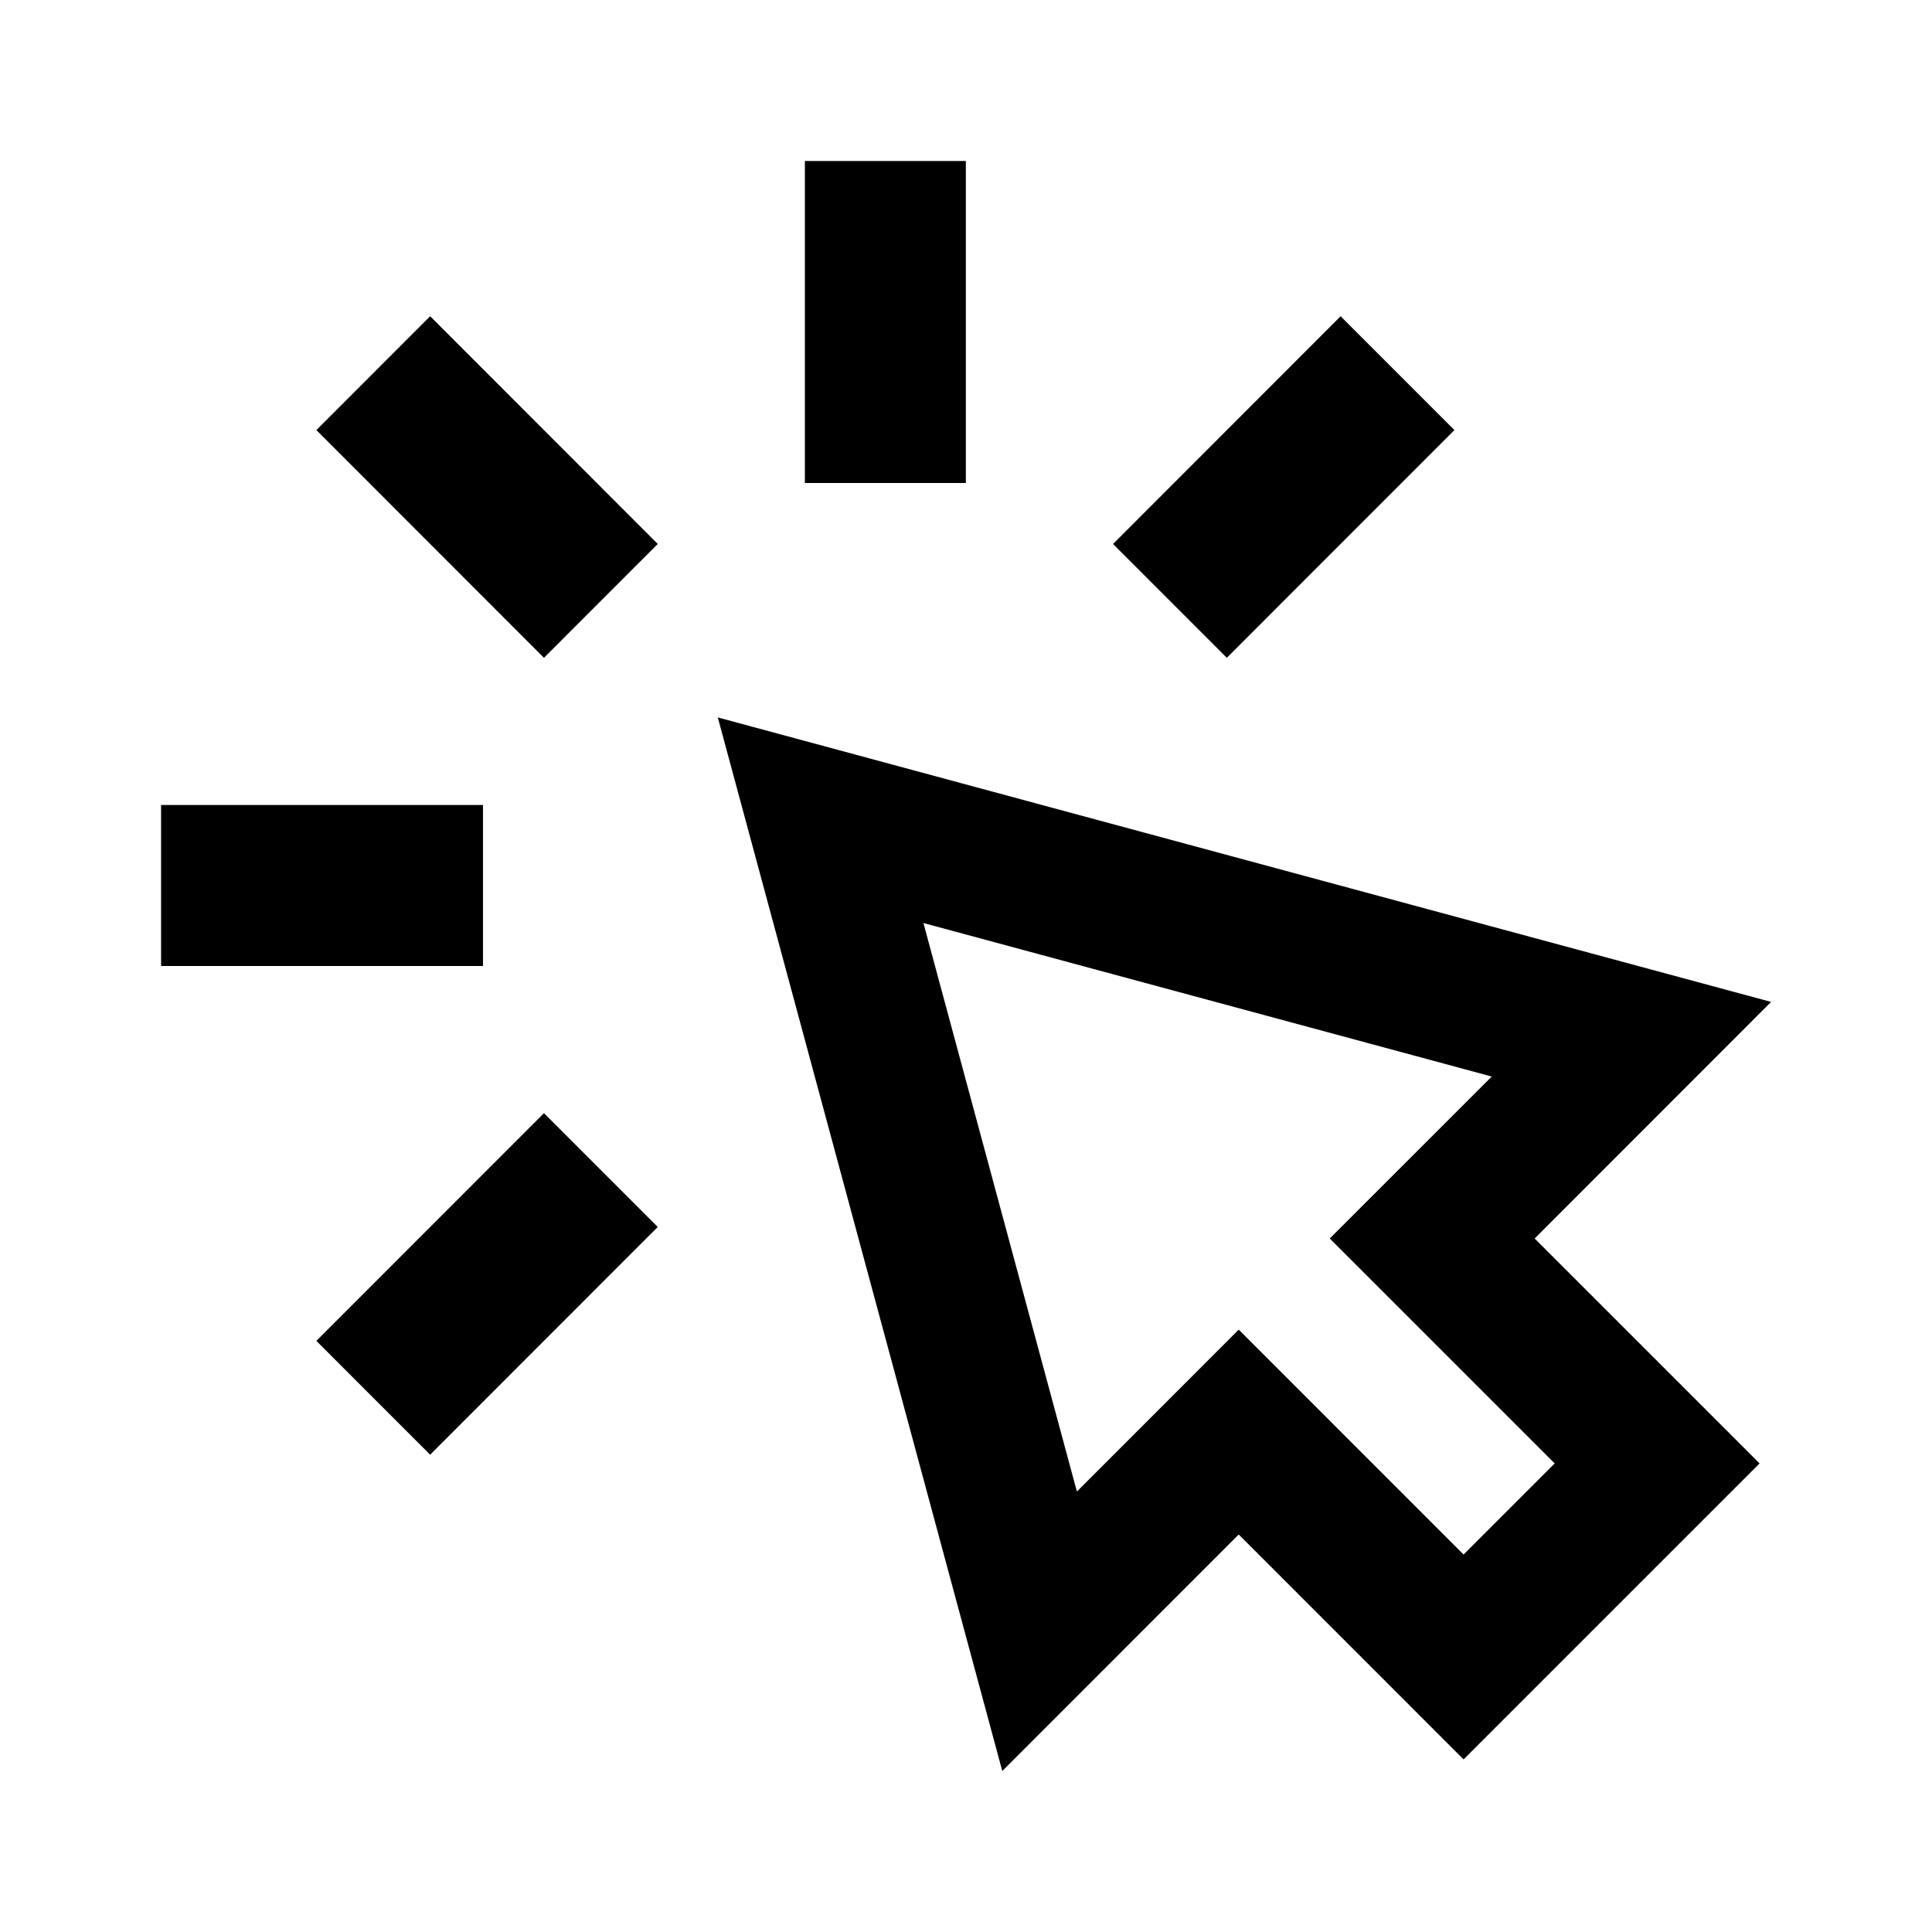 <?xml version="1.0" encoding="UTF-8"?>
<!-- Uploaded to: SVG Repo, www.svgrepo.com, Generator: SVG Repo Mixer Tools -->
<svg width="800px" height="800px" viewBox="0 0 512 512" version="1.1" xmlns="http://www.w3.org/2000/svg" xmlns:xlink="http://www.w3.org/1999/xlink">
    <g id="Page-1" stroke="none" stroke-width="1" fill="none" fill-rule="evenodd">
        <g id="icon" fill="#000000" transform="translate(42.688, 42.667)">
            <path d="M170.616,85.333 L213.27,85.333 L213.27,-2.13162821e-14 L170.616,-2.13162821e-14 L170.616,85.333 Z M-2.13162821e-14,213.333 L85.308,213.333 L85.308,170.667 L-2.13162821e-14,170.667 L-2.13162821e-14,213.333 Z M101.466,131.659 L41.153,71.307 L71.309,41.141 L131.622,101.493 L101.466,131.659 Z M71.307,342.846 L41.151,312.681 L101.463,252.329 L131.62,282.494 L71.307,342.846 Z M282.432,131.659 L252.275,101.493 L312.588,41.141 L342.745,71.307 L282.432,131.659 Z M285.588,309.7 L345.176,369.306 L369.318,345.156 L309.709,285.551 L352.641,242.628 L202.029,201.946 L242.7,352.602 L285.588,309.7 Z M222.929,426.671 L147.538,147.46 L426.667,222.852 L364.008,285.551 L423.617,345.156 L345.176,423.599 L285.588,363.994 L222.929,426.671 Z" id="interaction-click">

</path>
        </g>
    </g>
</svg>